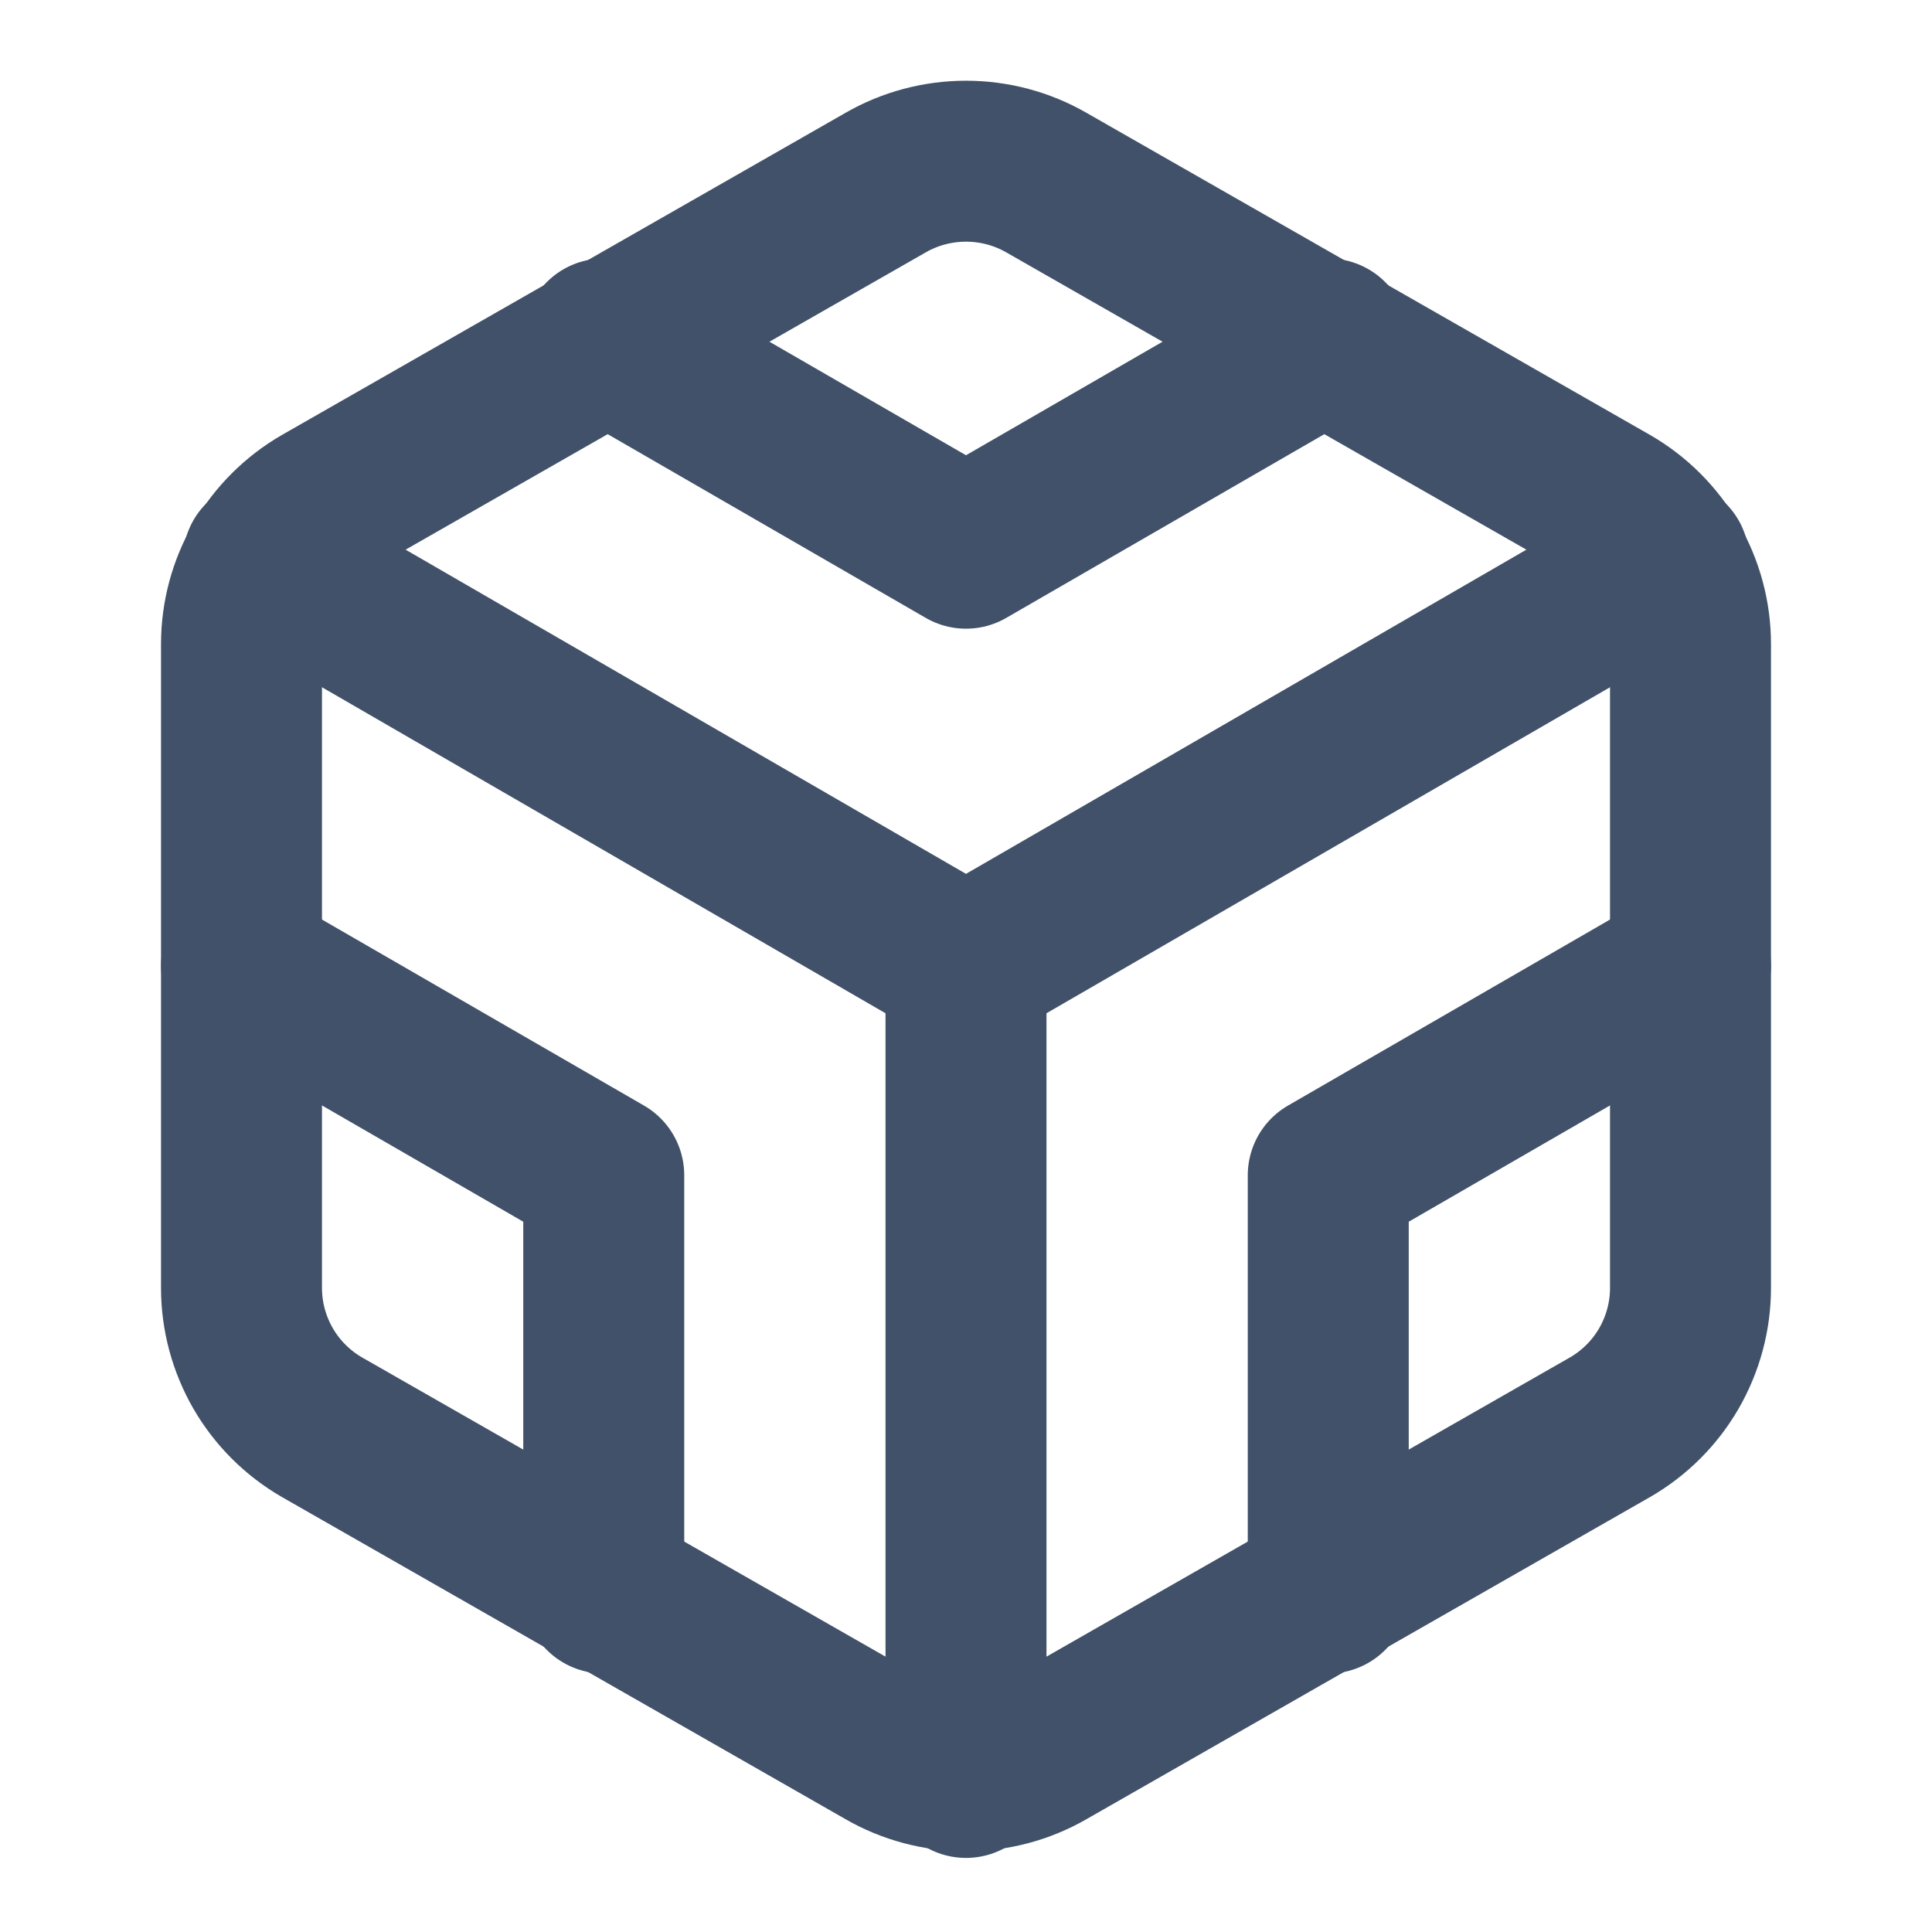 <svg width="16" height="16" viewBox="0 0 16 16" fill="none" xmlns="http://www.w3.org/2000/svg">
<path d="M14 10.667V5.333C14 5.1 13.938 4.87 13.821 4.667C13.704 4.465 13.536 4.297 13.333 4.18L8.667 1.513C8.464 1.396 8.234 1.335 8 1.335C7.766 1.335 7.536 1.396 7.333 1.513L2.667 4.18C2.464 4.297 2.296 4.465 2.179 4.667C2.062 4.87 2 5.1 2 5.333V10.667C2 10.9 2.062 11.13 2.179 11.333C2.296 11.535 2.464 11.703 2.667 11.82L7.333 14.487C7.536 14.604 7.766 14.665 8 14.665C8.234 14.665 8.464 14.604 8.667 14.487L13.333 11.82C13.536 11.703 13.704 11.535 13.821 11.333C13.938 11.13 14 10.9 14 10.667Z" stroke="#405169" stroke-width="1.333" stroke-linecap="round" stroke-linejoin="round"/>
<path d="M14 8L11 9.733V13.193" stroke="#405169" stroke-width="1.333" stroke-linecap="round" stroke-linejoin="round"/>
<path d="M5 13.193V9.733L2 8" stroke="#405169" stroke-width="1.333" stroke-linecap="round" stroke-linejoin="round"/>
<path d="M2.18 4.64L8 8.007L13.82 4.64" stroke="#405169" stroke-width="1.333" stroke-linecap="round" stroke-linejoin="round"/>
<path d="M8 14.72V8" stroke="#405169" stroke-width="1.333" stroke-linecap="round" stroke-linejoin="round"/>
<path d="M5 2.807L8 4.54L11 2.807" stroke="#405169" stroke-width="1.333" stroke-linecap="round" stroke-linejoin="round"/>
</svg>

